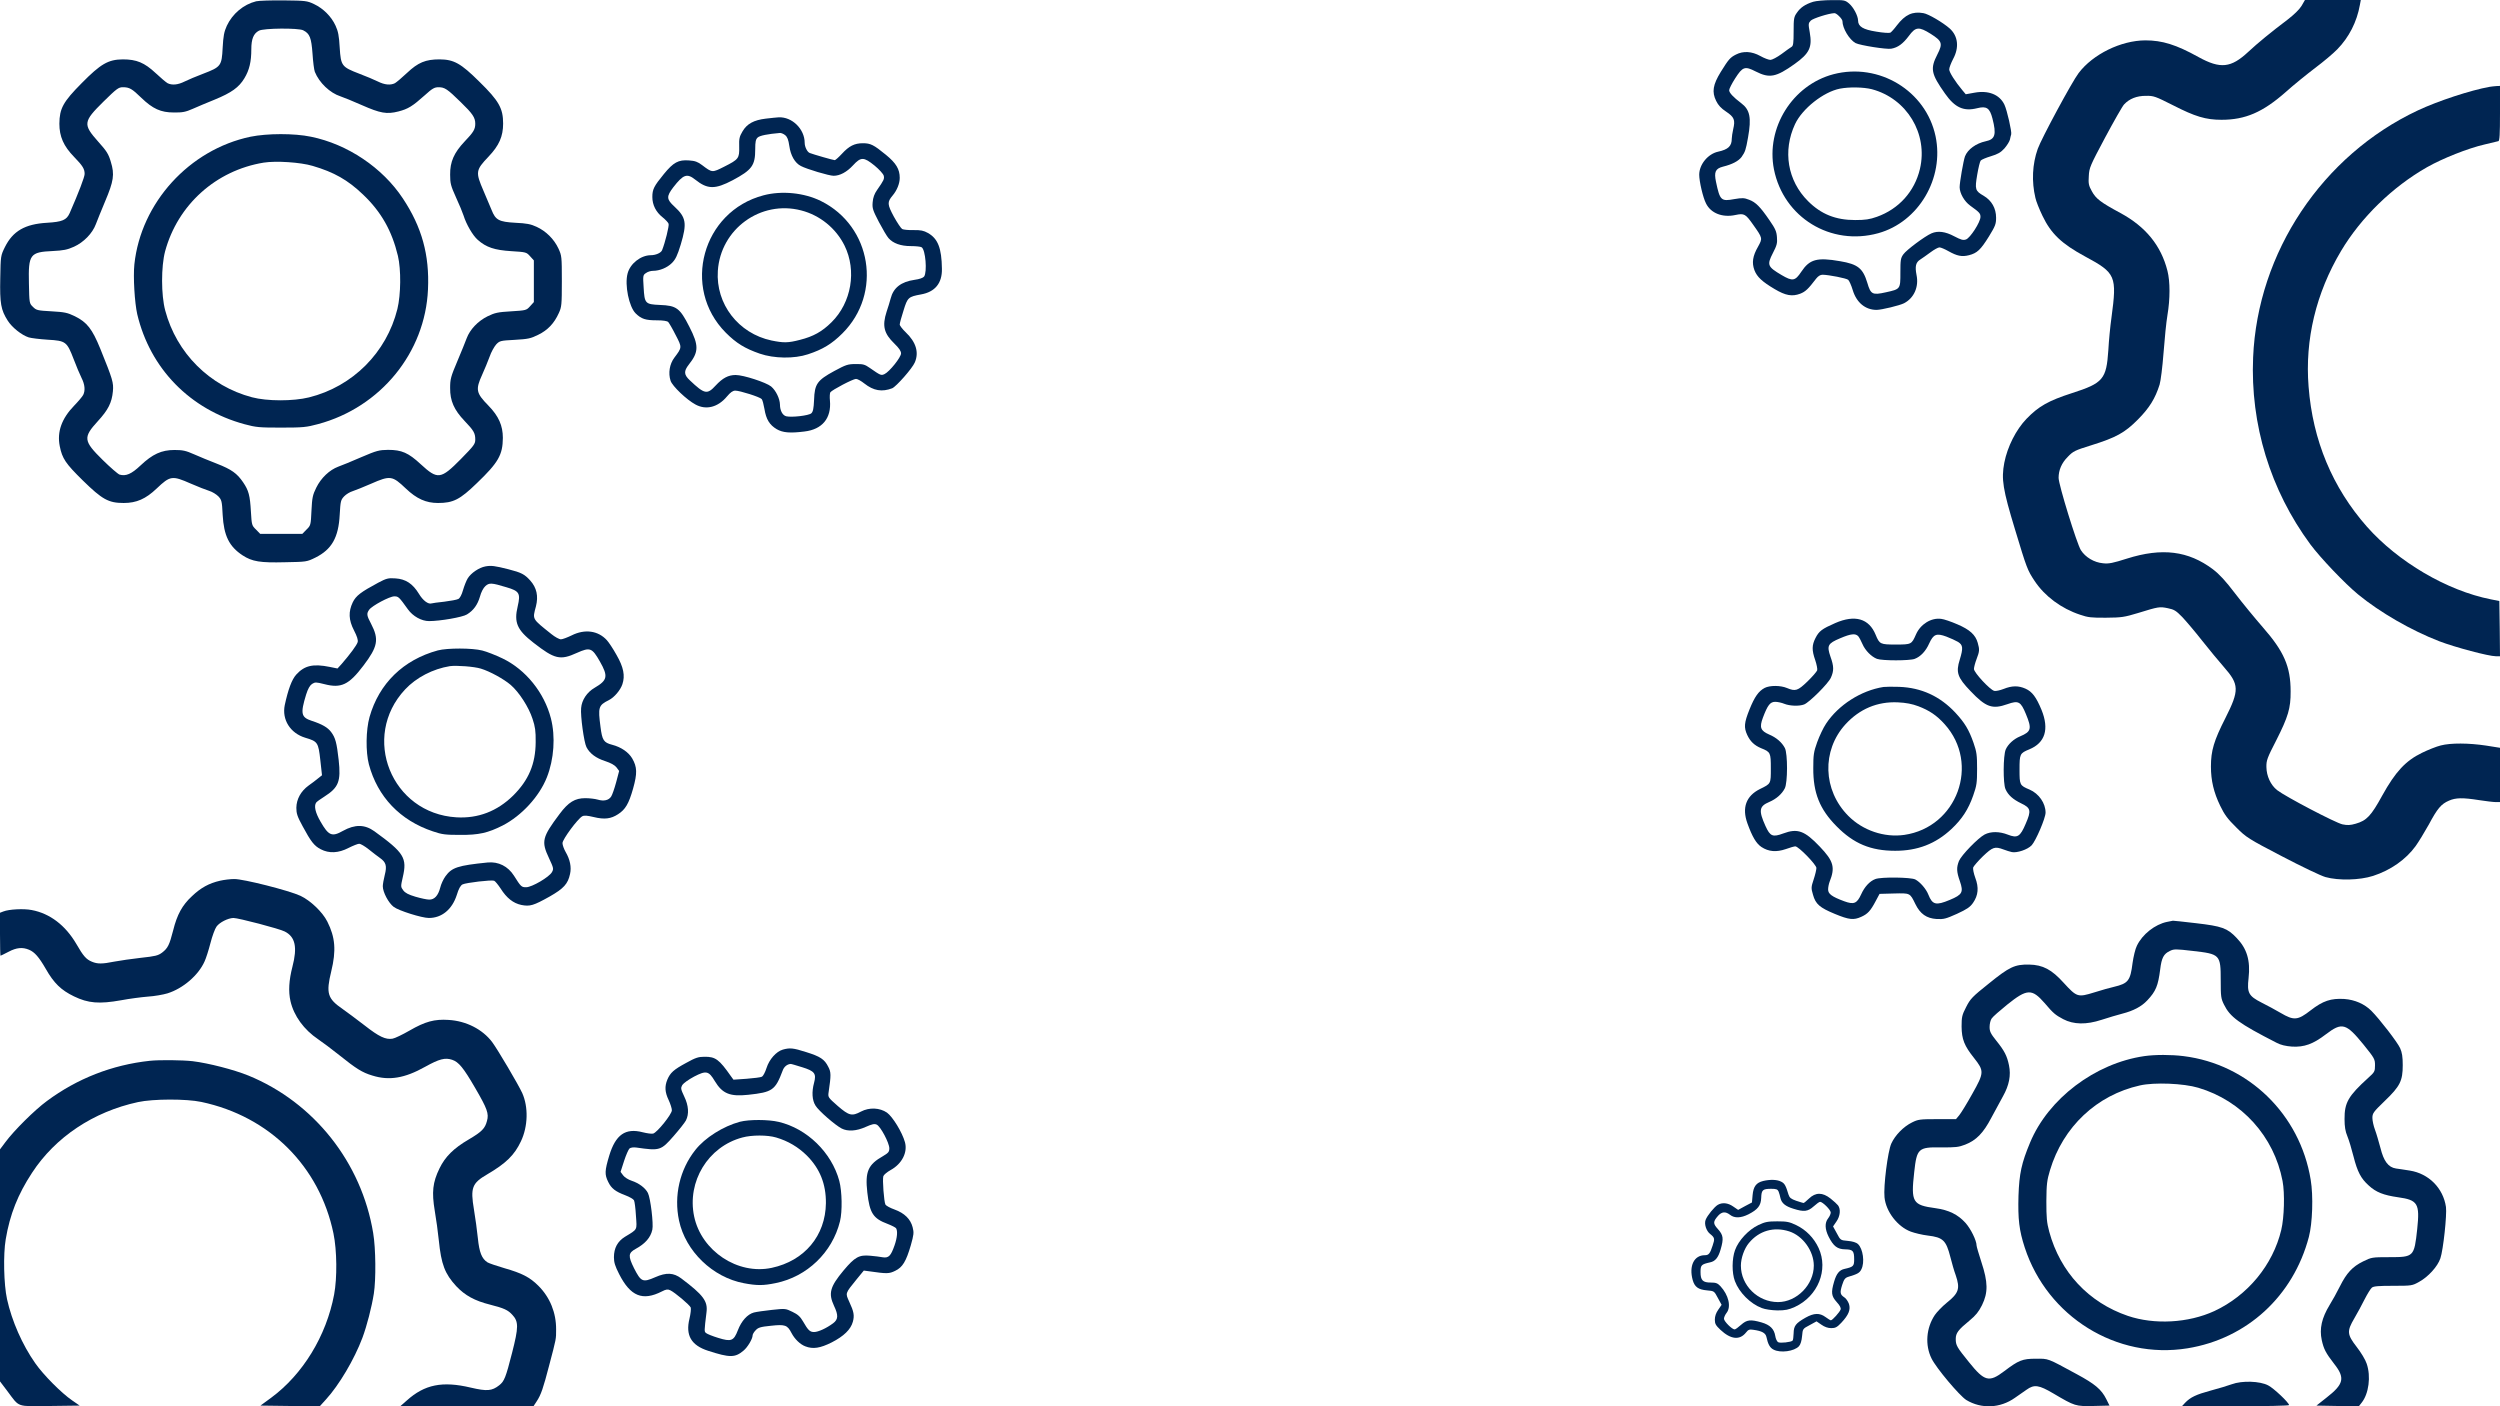 <svg xmlns="http://www.w3.org/2000/svg"
 width="1920pt" height="1080pt" viewBox="0 0 1920 1080"
 preserveAspectRatio="xMidYMid meet">
 
 <g transform="translate(0,1080) scale(0.1,-0.1)"
fill="#002552">

<path d="M1967 10790 c-97 -24 -182 -96 -225 -188 -21 -46 -27 -78 -32 -169
-7 -139 -13 -147 -149 -199 -53 -20 -117 -47 -143 -60 -52 -26 -97 -30 -131
-13 -12 7 -54 42 -92 78 -86 80 -146 105 -252 105 -112 -1 -170 -35 -315 -182
-143 -144 -171 -195 -172 -312 0 -98 32 -172 113 -255 66 -68 81 -92 81 -131
0 -23 -45 -141 -115 -301 -24 -53 -56 -67 -175 -74 -169 -10 -261 -64 -322
-186 -33 -67 -33 -68 -36 -240 -4 -194 5 -243 57 -325 33 -53 108 -112 161
-129 19 -6 85 -14 147 -18 139 -8 147 -15 199 -150 20 -53 47 -117 60 -143 26
-51 30 -97 13 -131 -6 -12 -37 -49 -69 -82 -97 -100 -133 -202 -111 -312 19
-95 45 -133 176 -262 150 -147 198 -174 315 -174 98 0 169 31 253 111 104 99
119 101 262 38 55 -24 119 -49 142 -56 23 -7 54 -26 70 -42 25 -27 28 -36 33
-141 9 -162 50 -244 153 -312 74 -48 134 -58 327 -53 164 3 166 3 233 36 124
62 177 153 186 329 6 105 8 113 34 141 15 16 45 34 66 40 21 7 84 32 141 57
148 65 163 62 267 -37 83 -79 155 -111 247 -111 117 0 168 26 298 152 166 159
199 218 200 348 0 94 -32 167 -111 248 -95 97 -100 122 -48 237 18 40 44 102
57 138 12 36 36 78 51 95 27 28 33 29 143 35 102 6 122 10 180 39 72 35 122
87 158 167 21 46 23 62 23 244 0 190 -1 196 -26 251 -34 73 -96 134 -168 167
-45 21 -77 27 -163 31 -126 7 -152 21 -182 97 -11 27 -39 94 -63 149 -62 144
-60 158 39 262 81 85 112 155 112 254 0 117 -32 174 -182 321 -143 142 -196
171 -306 172 -108 0 -165 -24 -250 -104 -39 -37 -81 -72 -93 -79 -34 -17 -79
-13 -131 13 -26 13 -90 40 -143 60 -135 52 -141 60 -150 200 -5 91 -12 126
-32 169 -32 70 -94 132 -166 166 -53 25 -65 26 -231 28 -96 1 -192 -2 -213 -7z
m362 -223 c50 -25 62 -57 71 -178 4 -63 12 -126 18 -141 34 -84 116 -162 197
-188 22 -7 95 -37 163 -67 143 -63 192 -72 282 -49 74 19 108 40 203 125 57
52 74 61 105 61 47 0 67 -13 170 -114 92 -89 112 -119 112 -166 0 -43 -13 -65
-82 -137 -81 -86 -112 -155 -111 -254 0 -68 5 -86 45 -175 25 -54 51 -117 58
-139 21 -68 71 -154 109 -187 65 -58 130 -79 258 -87 114 -7 116 -8 144 -39
l29 -32 0 -160 0 -160 -29 -32 c-28 -31 -30 -32 -145 -39 -103 -6 -125 -11
-181 -38 -75 -37 -136 -102 -161 -169 -9 -26 -42 -105 -72 -177 -50 -118 -55
-137 -55 -205 -1 -98 30 -168 111 -253 71 -74 82 -94 82 -143 0 -34 -10 -47
-111 -150 -154 -156 -178 -159 -307 -40 -96 89 -147 111 -252 111 -68 -1 -86
-5 -205 -56 -71 -31 -151 -64 -177 -73 -67 -25 -132 -86 -169 -161 -28 -57
-32 -77 -37 -177 -5 -111 -6 -114 -38 -145 l-32 -33 -162 0 -162 0 -32 33
c-32 31 -33 35 -39 137 -7 125 -17 163 -60 226 -46 68 -89 99 -202 143 -55 21
-134 54 -175 72 -63 28 -87 33 -150 33 -100 0 -169 -32 -261 -119 -70 -66
-112 -84 -161 -70 -12 4 -71 55 -130 113 -148 146 -151 172 -37 297 80 87 108
143 116 230 6 66 -1 90 -97 327 -62 152 -102 203 -195 249 -58 28 -78 32 -180
38 -108 6 -116 8 -142 34 -28 27 -28 28 -31 181 -5 223 8 240 183 248 82 4
112 10 163 33 75 34 142 103 168 173 9 26 42 104 71 175 66 156 74 207 44 304
-17 59 -32 83 -96 154 -119 134 -117 154 39 308 103 101 116 111 150 111 50 0
70 -12 141 -81 88 -85 150 -113 250 -113 66 -1 91 4 145 28 36 16 112 48 169
71 129 53 186 94 228 164 38 63 53 127 53 222 0 80 17 121 58 143 35 20 305
22 341 3z"/>
<path d="M1924 9750 c-471 -99 -842 -508 -892 -980 -10 -96 2 -295 22 -383 99
-418 405 -731 824 -845 89 -24 113 -26 282 -26 168 0 194 3 283 27 480 129
823 549 844 1035 12 264 -47 478 -193 698 -156 236 -425 417 -706 474 -129 27
-336 26 -464 0z m477 -224 c164 -48 270 -108 387 -220 140 -133 222 -279 268
-471 25 -106 23 -297 -4 -408 -83 -335 -344 -596 -679 -679 -121 -30 -322 -30
-438 1 -325 86 -579 339 -666 666 -32 119 -32 338 -1 455 97 357 390 621 757
681 94 15 282 3 376 -25z"/>
<path d="M13924 10786 c-60 -19 -97 -44 -124 -84 -23 -32 -25 -45 -25 -145 0
-88 -3 -110 -16 -117 -8 -5 -43 -29 -77 -55 -34 -25 -73 -45 -85 -45 -13 0
-48 13 -78 30 -65 36 -131 40 -187 11 -45 -23 -56 -36 -117 -134 -60 -98 -69
-153 -35 -222 16 -33 38 -57 76 -82 63 -42 72 -64 55 -135 -6 -27 -11 -60 -11
-73 0 -57 -27 -83 -105 -100 -78 -17 -145 -98 -145 -177 0 -51 29 -176 52
-220 37 -76 127 -111 227 -89 67 14 77 8 136 -76 73 -103 72 -103 37 -167 -42
-73 -49 -124 -28 -181 20 -52 59 -88 155 -145 84 -50 134 -59 196 -36 41 16
62 36 123 116 16 20 32 30 50 30 48 -1 182 -27 196 -39 8 -7 24 -42 35 -79 29
-96 97 -152 183 -152 38 0 178 34 211 51 77 40 115 126 96 217 -13 67 -6 97
29 119 15 10 50 34 78 55 28 21 59 38 69 38 10 0 41 -13 69 -29 66 -37 103
-45 158 -31 62 16 89 41 153 144 49 80 55 95 55 144 0 72 -34 132 -95 168 -66
38 -69 49 -50 162 9 53 21 103 27 109 6 7 41 22 78 33 53 16 76 29 104 60 19
22 38 52 42 67 3 16 8 34 10 41 6 19 -32 186 -52 228 -37 78 -123 112 -230 92
l-67 -12 -26 31 c-55 66 -101 138 -101 160 0 13 14 49 30 80 48 89 38 176 -26
234 -52 46 -164 112 -202 118 -84 15 -140 -11 -204 -94 -20 -27 -43 -52 -50
-56 -8 -4 -56 -1 -108 8 -102 16 -140 39 -140 86 -1 36 -35 101 -69 130 -31
26 -38 27 -134 26 -56 0 -120 -6 -143 -13z m201 -111 c14 -13 25 -30 25 -37 0
-55 53 -143 101 -169 32 -17 239 -50 274 -43 51 9 90 38 135 98 52 71 77 73
168 16 88 -56 94 -74 51 -158 -56 -110 -49 -148 59 -301 76 -108 143 -138 247
-112 72 18 96 2 117 -79 32 -124 21 -160 -52 -175 -74 -16 -138 -62 -159 -116
-12 -33 -41 -200 -41 -237 1 -47 36 -109 82 -142 71 -51 78 -59 78 -86 0 -40
-79 -162 -111 -173 -22 -8 -38 -3 -90 24 -69 37 -126 44 -175 23 -51 -22 -193
-128 -216 -161 -21 -29 -23 -44 -23 -140 0 -128 1 -127 -112 -152 -103 -23
-116 -16 -142 73 -34 112 -73 143 -209 166 -178 31 -234 15 -298 -81 -48 -72
-67 -75 -152 -25 -108 64 -113 77 -66 169 30 58 35 76 31 121 -3 44 -12 65
-57 130 -72 105 -106 139 -157 158 -38 15 -53 15 -113 5 -102 -19 -111 -11
-141 132 -16 76 -5 102 53 117 73 18 119 43 143 74 28 40 33 54 50 151 27 151
15 212 -53 263 -61 46 -92 80 -92 99 0 11 21 52 46 91 58 90 74 96 158 53 106
-54 156 -44 298 57 115 82 137 129 117 243 -12 66 -11 71 8 91 18 17 136 55
181 57 7 1 24 -10 37 -24z"/>
<path d="M14081 10230 c-315 -83 -520 -412 -457 -731 74 -369 436 -591 801
-490 310 86 508 422 440 745 -74 349 -434 567 -784 476z m294 -115 c269 -71
434 -342 370 -613 -41 -173 -162 -307 -330 -367 -56 -20 -90 -25 -168 -25
-149 0 -261 45 -361 145 -158 157 -196 386 -100 592 56 119 218 247 344 272
72 14 181 12 245 -4z"/>
<path d="M17676 10755 c-17 -28 -57 -67 -109 -107 -127 -96 -226 -177 -300
-246 -133 -124 -214 -133 -383 -40 -171 95 -278 128 -408 128 -187 -1 -402
-106 -512 -251 -50 -65 -287 -505 -314 -582 -42 -118 -48 -251 -18 -377 5 -25
30 -87 54 -137 66 -138 147 -215 328 -313 236 -127 245 -149 202 -470 -9 -63
-20 -176 -24 -250 -15 -222 -39 -252 -279 -329 -182 -59 -256 -101 -349 -197
-81 -84 -147 -215 -171 -338 -24 -126 -11 -205 82 -511 91 -301 95 -312 151
-397 78 -117 204 -211 349 -259 60 -21 89 -24 200 -23 119 1 139 4 245 36 159
49 165 50 229 37 49 -10 63 -19 111 -68 30 -32 99 -113 153 -182 54 -68 128
-158 166 -201 119 -135 120 -179 12 -393 -88 -173 -111 -250 -111 -372 0 -108
22 -200 71 -301 33 -69 58 -102 123 -166 78 -78 92 -87 351 -222 151 -79 299
-150 335 -160 101 -28 262 -24 365 9 136 44 252 126 327 229 23 32 68 106 101
165 67 125 95 158 155 184 52 23 105 24 232 4 52 -8 110 -15 128 -15 l32 0 0
209 0 208 -107 17 c-134 20 -271 21 -348 1 -33 -8 -98 -34 -145 -57 -125 -61
-203 -145 -304 -327 -86 -157 -120 -193 -204 -217 -42 -12 -63 -13 -102 -5
-52 11 -438 213 -502 263 -49 39 -81 107 -82 177 -1 51 6 70 76 206 91 180
111 246 110 375 0 191 -51 307 -214 493 -61 70 -157 187 -213 260 -73 96 -119
146 -170 185 -189 142 -391 167 -660 82 -107 -34 -139 -41 -183 -36 -69 6
-136 46 -171 101 -31 49 -171 503 -171 555 0 59 23 114 70 161 42 44 55 50
180 89 192 60 258 96 360 199 87 88 132 160 166 268 8 26 22 136 30 243 8 107
21 238 30 290 21 124 21 258 0 340 -49 194 -167 339 -361 444 -152 82 -189
110 -220 168 -24 43 -27 59 -23 116 3 64 10 79 126 297 68 127 133 241 145
253 41 44 97 66 167 66 61 1 73 -4 210 -73 168 -86 250 -111 371 -111 183 0
317 58 492 212 61 55 164 138 227 186 63 47 140 112 170 143 90 92 151 211
174 342 l7 37 -215 0 -214 0 -26 -45z"/>
<path d="M19120 10133 c-143 -25 -398 -109 -551 -181 -734 -345 -1231 -1090
-1265 -1897 -22 -515 132 -1018 439 -1435 78 -105 266 -302 367 -385 169 -139
409 -277 624 -360 120 -46 379 -115 434 -115 l32 0 -2 212 -3 212 -65 13
c-338 67 -713 288 -952 558 -265 301 -416 662 -448 1075 -29 362 57 719 249
1042 153 257 394 492 661 644 118 67 314 145 440 174 52 12 101 24 108 26 9 3
12 54 12 214 l0 210 -27 -1 c-16 -1 -39 -4 -53 -6z"/>
<path d="M5882 9889 c-93 -11 -146 -40 -180 -99 -23 -39 -27 -55 -25 -117 2
-89 -4 -97 -115 -153 -93 -47 -92 -47 -170 12 -33 25 -54 33 -101 36 -81 6
-119 -15 -192 -104 -77 -94 -89 -118 -89 -177 0 -61 28 -116 79 -156 22 -18
43 -40 46 -50 5 -16 -27 -145 -50 -202 -8 -21 -48 -39 -88 -39 -76 -1 -157
-64 -177 -140 -24 -88 11 -257 62 -307 44 -43 76 -53 163 -53 48 0 78 -5 87
-13 7 -8 33 -52 57 -100 50 -96 50 -94 -10 -174 -37 -49 -48 -119 -29 -177 13
-41 124 -147 192 -183 81 -44 172 -21 241 62 27 32 45 45 64 45 35 0 190 -49
203 -65 6 -7 15 -41 21 -76 13 -80 39 -122 94 -155 47 -27 101 -32 213 -18
137 16 208 102 196 237 -3 28 -1 58 3 64 14 19 174 103 197 103 12 0 40 -16
64 -35 71 -56 135 -67 214 -37 31 13 155 153 174 199 33 77 9 156 -70 231 -25
24 -46 51 -46 60 0 10 13 58 29 107 31 101 37 106 135 124 107 19 162 86 160
196 -2 160 -31 233 -108 276 -32 18 -55 23 -111 22 -38 -1 -77 3 -86 8 -9 5
-38 48 -64 95 -51 95 -52 112 -10 162 34 40 55 93 55 136 0 67 -28 113 -106
177 -94 77 -118 89 -177 89 -64 0 -106 -21 -161 -81 -25 -27 -50 -49 -55 -49
-11 0 -164 44 -192 55 -19 7 -39 47 -39 78 0 106 -97 201 -200 196 -14 -1 -58
-5 -98 -10z m148 -127 c17 -14 25 -35 32 -83 10 -73 43 -131 89 -154 45 -24
217 -75 251 -75 48 0 101 28 149 80 61 66 82 66 166 -2 35 -29 66 -63 70 -77
6 -25 2 -34 -51 -110 -21 -30 -31 -58 -34 -94 -4 -47 1 -61 48 -152 29 -55 62
-111 74 -124 35 -40 94 -61 171 -61 39 0 76 -4 83 -9 30 -18 44 -190 19 -225
-8 -10 -35 -20 -73 -25 -104 -15 -163 -61 -184 -144 -6 -23 -20 -69 -31 -101
-35 -109 -21 -167 61 -246 34 -33 50 -56 50 -74 0 -30 -89 -141 -127 -159 -27
-12 -29 -11 -114 48 -37 26 -51 30 -108 29 -60 0 -74 -5 -165 -54 -130 -71
-150 -99 -154 -221 -3 -67 -8 -91 -21 -103 -19 -18 -152 -33 -193 -23 -28 7
-48 44 -48 90 -1 45 -31 108 -68 139 -38 31 -212 88 -272 88 -57 0 -100 -23
-154 -81 -65 -71 -85 -67 -198 40 -46 43 -48 70 -8 121 77 97 78 147 4 291
-73 144 -99 162 -225 167 -114 5 -119 10 -126 135 -6 90 -5 95 18 110 13 10
37 17 53 17 52 0 110 24 146 60 28 28 42 57 68 142 49 164 42 208 -49 292 -61
56 -62 77 -8 148 77 99 105 109 169 58 94 -75 152 -75 287 -4 148 79 173 113
173 237 0 60 4 77 19 91 16 15 77 27 172 35 9 0 27 -7 39 -17z"/>
<path d="M5864 9300 c-470 -123 -632 -711 -290 -1055 81 -81 146 -121 261
-161 110 -38 265 -40 370 -5 113 37 184 80 265 161 308 307 224 823 -165 1016
-129 64 -301 81 -441 44z m289 -116 c144 -37 267 -137 333 -270 95 -193 53
-438 -100 -589 -73 -72 -139 -109 -242 -135 -92 -24 -126 -24 -219 -5 -254 54
-429 280 -412 535 21 321 329 545 640 464z"/>
<path d="M3728 6450 c-49 -9 -111 -51 -136 -92 -11 -18 -27 -59 -36 -90 -10
-36 -24 -62 -36 -68 -11 -6 -60 -15 -108 -21 -48 -5 -92 -11 -97 -13 -26 -9
-67 22 -98 74 -47 77 -101 113 -180 118 -56 4 -69 0 -132 -33 -134 -72 -171
-100 -196 -151 -34 -72 -32 -135 10 -216 23 -45 32 -73 28 -89 -6 -23 -58 -93
-123 -168 l-32 -35 -59 12 c-128 26 -194 11 -257 -58 -35 -38 -63 -115 -89
-235 -23 -112 42 -216 158 -251 95 -28 100 -36 115 -171 l13 -117 -29 -23
c-16 -13 -49 -39 -74 -56 -59 -43 -93 -104 -94 -171 0 -43 7 -66 48 -141 64
-119 89 -151 139 -177 65 -34 137 -30 214 10 34 17 71 32 82 32 10 0 43 -19
73 -43 29 -24 68 -53 86 -66 47 -33 55 -61 37 -131 -8 -32 -15 -71 -15 -86 0
-46 44 -129 84 -159 38 -29 216 -85 270 -85 99 0 178 65 214 176 15 50 29 74
45 82 27 13 221 36 242 28 8 -3 30 -30 50 -60 46 -73 97 -113 159 -126 66 -13
93 -5 218 65 107 61 140 97 156 173 12 52 0 111 -34 169 -13 23 -24 53 -24 68
0 29 117 187 152 206 15 8 37 6 88 -6 82 -20 132 -14 187 22 56 36 82 80 115
196 33 118 32 166 -7 233 -28 47 -84 86 -153 104 -66 17 -77 35 -90 137 -20
152 -16 166 64 206 42 21 89 77 104 122 22 66 9 131 -45 225 -26 47 -60 98
-74 113 -67 74 -170 88 -271 37 -33 -16 -70 -30 -82 -30 -13 0 -46 18 -73 40
-151 121 -146 111 -119 213 20 79 6 143 -44 199 -44 48 -66 60 -167 86 -106
27 -133 30 -177 22z m161 -160 c100 -29 110 -47 87 -146 -30 -125 -5 -182 121
-280 163 -127 205 -137 334 -78 101 45 116 39 176 -66 65 -114 59 -144 -40
-202 -59 -34 -99 -94 -104 -156 -6 -59 22 -264 41 -300 25 -49 74 -85 143
-107 45 -15 74 -31 88 -49 l20 -27 -23 -87 c-13 -48 -30 -97 -38 -109 -19 -30
-57 -38 -104 -24 -20 6 -63 11 -95 11 -79 0 -129 -30 -197 -121 -135 -180
-142 -211 -82 -339 36 -77 37 -83 23 -108 -21 -38 -154 -116 -198 -116 -36 0
-40 3 -94 89 -46 72 -119 109 -202 101 -228 -23 -275 -38 -324 -106 -16 -22
-34 -61 -40 -87 -16 -62 -45 -93 -85 -92 -17 0 -64 10 -105 22 -54 16 -79 29
-94 49 -20 27 -20 29 -4 100 35 149 11 188 -218 354 -74 53 -149 54 -241 3
-85 -48 -110 -38 -173 72 -39 67 -51 119 -33 145 4 6 32 27 63 46 110 70 128
117 110 281 -15 133 -25 171 -58 215 -26 35 -69 60 -149 86 -82 27 -88 55 -43
202 14 44 28 69 45 81 24 15 30 15 94 -1 130 -34 189 -6 301 142 111 146 121
202 59 321 -34 64 -36 78 -15 108 22 31 157 103 193 103 32 0 36 -4 105 -100
38 -53 104 -90 162 -90 85 0 258 30 291 51 51 31 82 75 100 137 9 34 26 67 42
81 29 26 46 26 161 -9z"/>
<path d="M3363 5805 c-265 -72 -452 -254 -525 -512 -28 -100 -30 -266 -5 -363
67 -250 240 -431 492 -515 70 -24 96 -27 210 -27 142 -1 212 15 325 72 146 75
282 223 340 370 55 139 67 313 31 453 -51 198 -193 374 -371 460 -52 25 -123
53 -156 61 -77 20 -269 20 -341 1z m330 -140 c69 -21 175 -79 229 -125 65 -56
139 -171 168 -261 20 -60 25 -93 24 -179 -1 -167 -54 -292 -173 -410 -122
-120 -269 -177 -436 -167 -499 30 -735 617 -394 982 86 92 214 158 344 179 50
7 187 -3 238 -19z"/>
<path d="M14095 6015 c-103 -45 -125 -62 -152 -115 -28 -55 -29 -93 -2 -170
11 -33 18 -68 15 -78 -4 -11 -37 -49 -75 -86 -75 -72 -92 -77 -157 -50 -50 21
-131 21 -171 1 -47 -25 -77 -67 -117 -166 -41 -102 -44 -138 -17 -196 23 -49
54 -79 106 -101 73 -29 75 -35 75 -154 0 -121 2 -118 -84 -160 -106 -53 -139
-143 -96 -263 38 -105 68 -155 108 -182 55 -36 114 -41 187 -16 32 12 66 21
73 21 25 0 162 -141 162 -166 0 -13 -9 -52 -21 -88 -20 -60 -20 -67 -5 -118
20 -72 52 -99 168 -147 109 -45 144 -49 203 -22 49 22 71 46 110 120 l30 56
111 3 c125 3 122 5 164 -81 37 -76 86 -110 163 -115 56 -3 72 2 157 40 76 35
100 51 123 84 40 58 46 117 17 193 -12 33 -19 68 -16 79 4 10 37 49 75 86 75
71 91 77 158 52 21 -8 50 -17 64 -20 39 -8 121 19 152 52 32 34 107 209 107
251 0 72 -51 146 -123 177 -76 32 -77 35 -77 154 0 119 2 125 75 155 122 50
154 155 94 303 -41 99 -72 140 -123 163 -54 24 -103 24 -168 -2 -28 -11 -61
-18 -72 -15 -33 8 -156 141 -156 168 0 13 9 47 20 76 23 60 24 73 9 125 -17
61 -60 101 -156 142 -48 21 -104 40 -124 42 -77 11 -160 -41 -194 -119 -34
-77 -35 -78 -155 -78 -119 0 -125 2 -155 75 -51 125 -159 156 -310 90z m177
-102 c8 -10 22 -37 32 -60 21 -49 69 -97 111 -113 39 -15 252 -15 290 0 45 17
85 59 111 118 33 72 56 81 132 53 32 -12 73 -31 90 -41 38 -24 40 -47 13 -136
-31 -98 -18 -137 83 -242 118 -124 167 -141 283 -100 85 30 102 21 142 -76 47
-113 41 -135 -44 -171 -49 -20 -93 -60 -111 -101 -20 -47 -21 -260 -2 -304 20
-46 57 -79 121 -110 74 -35 78 -56 35 -155 -43 -102 -64 -114 -138 -85 -64 25
-130 26 -178 1 -51 -27 -178 -158 -197 -203 -20 -51 -19 -82 7 -156 29 -84 19
-103 -77 -143 -107 -45 -134 -38 -165 40 -17 44 -64 98 -101 117 -34 17 -262
20 -306 3 -43 -16 -83 -59 -109 -117 -33 -72 -56 -81 -132 -53 -94 35 -122 56
-122 90 0 16 5 42 11 58 45 112 31 160 -75 271 -117 123 -171 142 -281 101
-81 -30 -100 -22 -136 57 -54 120 -49 152 29 185 54 23 97 61 119 104 23 43
23 267 1 310 -23 44 -66 81 -121 104 -66 29 -76 54 -48 129 37 98 56 122 95
122 18 0 50 -7 69 -15 42 -17 114 -20 153 -5 40 16 184 159 205 205 24 53 24
87 -3 162 -29 85 -21 101 74 141 84 36 119 39 140 15z"/>
<path d="M14465 5524 c-172 -27 -346 -138 -441 -282 -21 -31 -51 -95 -68 -142
-27 -75 -30 -98 -30 -200 -1 -189 49 -315 179 -446 131 -133 262 -188 450
-188 172 0 310 53 432 167 81 76 130 151 167 257 27 77 30 97 30 205 0 105 -3
130 -27 199 -36 103 -68 155 -140 233 -118 126 -261 192 -432 198 -49 2 -103
1 -120 -1z m268 -148 c84 -32 141 -70 202 -138 274 -304 96 -791 -310 -850
-154 -22 -319 34 -430 146 -196 197 -205 502 -22 703 109 119 246 176 402 169
64 -3 110 -12 158 -30z"/>
<path d="M1690 4036 c-83 -19 -147 -53 -215 -118 -75 -69 -115 -142 -145 -263
-29 -113 -41 -137 -85 -171 -31 -23 -52 -28 -163 -40 -70 -8 -161 -21 -203
-29 -94 -19 -130 -19 -173 -1 -44 18 -66 43 -120 137 -84 143 -203 234 -343
260 -61 12 -174 6 -217 -11 l-26 -10 0 -165 c0 -91 2 -165 4 -165 2 0 30 14
61 30 62 33 108 37 158 16 43 -18 76 -56 128 -146 63 -111 118 -164 217 -212
109 -53 194 -60 362 -30 63 12 156 24 205 28 50 3 118 15 151 25 119 37 238
139 285 245 11 23 31 86 45 140 14 55 35 112 47 128 23 32 88 65 130 66 37 0
355 -83 394 -104 81 -41 98 -120 59 -270 -27 -104 -32 -191 -15 -265 26 -113
103 -219 213 -293 34 -23 106 -77 161 -121 131 -105 177 -134 254 -157 130
-41 249 -21 406 67 108 60 153 72 207 54 51 -17 87 -61 177 -216 93 -160 107
-197 91 -254 -15 -58 -40 -83 -140 -142 -115 -67 -181 -132 -225 -223 -52
-107 -60 -181 -36 -325 11 -64 25 -165 31 -226 19 -186 46 -257 134 -353 67
-71 141 -112 261 -142 106 -27 136 -41 169 -77 50 -53 49 -96 -1 -292 -49
-192 -60 -219 -99 -250 -56 -44 -94 -47 -218 -18 -219 52 -355 24 -492 -99
l-49 -43 511 -1 511 0 25 38 c33 50 50 100 96 277 55 208 53 200 53 274 1 129
-47 247 -136 336 -66 66 -127 97 -260 135 -61 18 -120 38 -131 45 -44 28 -63
77 -74 186 -6 57 -19 156 -30 220 -28 167 -15 202 102 270 145 85 209 148 259
254 54 114 58 262 10 370 -28 62 -188 334 -232 393 -74 97 -198 161 -334 169
-108 7 -179 -12 -300 -82 -54 -31 -112 -59 -130 -62 -53 -9 -104 15 -215 102
-58 45 -134 101 -169 126 -116 80 -128 120 -87 289 39 160 31 261 -30 382 -37
74 -130 162 -206 198 -88 41 -440 130 -509 129 -30 0 -79 -6 -109 -13z"/>
<path d="M16643 3720 c-92 -19 -190 -95 -232 -184 -12 -23 -26 -83 -33 -132
-17 -136 -33 -157 -143 -183 -27 -6 -96 -25 -152 -43 -126 -39 -133 -36 -234
74 -92 102 -160 138 -265 140 -111 2 -152 -18 -309 -145 -128 -102 -143 -118
-175 -181 -32 -62 -35 -77 -35 -150 1 -98 21 -148 96 -242 78 -99 78 -112 -14
-275 -41 -74 -86 -147 -100 -164 l-25 -30 -144 0 c-132 0 -147 -2 -193 -25
-66 -32 -131 -99 -160 -163 -27 -60 -61 -328 -52 -413 11 -109 100 -225 202
-263 30 -11 88 -25 130 -30 118 -14 141 -37 174 -166 11 -44 29 -107 41 -139
35 -103 24 -137 -70 -212 -33 -27 -74 -69 -91 -94 -66 -99 -76 -230 -25 -333
36 -74 215 -286 267 -319 116 -70 260 -64 374 17 28 19 68 47 89 62 59 42 94
37 206 -29 166 -98 170 -99 309 -96 l122 3 -25 50 c-37 74 -87 116 -226 191
-232 126 -215 119 -315 119 -103 0 -132 -12 -243 -96 -116 -88 -151 -79 -270
69 -94 116 -102 130 -102 179 0 45 19 70 107 142 47 39 69 66 95 118 47 96 46
176 -5 330 -20 62 -37 119 -37 127 0 38 -45 130 -86 175 -57 63 -127 98 -229
112 -177 24 -190 45 -164 277 20 182 31 193 208 190 109 -1 134 2 183 21 85
33 140 89 201 206 30 55 70 130 90 166 47 84 62 160 46 237 -15 73 -35 112
-98 190 -43 54 -51 70 -51 105 0 24 7 53 16 65 8 13 63 61 120 107 152 122
189 123 286 12 68 -80 83 -92 143 -124 80 -42 177 -44 296 -5 52 17 123 38
158 47 86 22 148 55 192 102 66 70 83 112 99 237 11 91 27 120 75 143 31 15
45 15 173 0 213 -24 217 -28 217 -227 0 -123 2 -139 25 -185 47 -96 114 -145
403 -293 34 -18 70 -26 120 -30 93 -5 161 19 259 94 125 95 155 87 291 -80 83
-103 87 -110 87 -157 0 -48 -3 -53 -52 -97 -153 -139 -183 -190 -182 -317 0
-58 6 -94 22 -132 12 -29 33 -99 47 -155 30 -118 57 -169 116 -222 57 -53 115
-75 226 -91 152 -21 168 -48 147 -245 -23 -212 -26 -215 -213 -215 -134 0
-138 -1 -203 -33 -81 -40 -126 -88 -178 -192 -22 -44 -57 -108 -79 -143 -60
-99 -79 -181 -60 -269 15 -68 30 -98 95 -182 86 -109 75 -156 -60 -261 l-76
-60 162 -3 163 -3 22 28 c55 68 73 202 39 300 -9 29 -44 87 -77 129 -74 96
-76 120 -18 219 23 39 58 104 79 146 21 41 46 82 56 90 13 11 51 14 163 14
143 0 147 1 199 30 70 38 143 118 164 181 22 63 51 335 43 394 -21 145 -132
257 -278 280 -40 6 -87 14 -106 16 -59 9 -94 56 -119 157 -13 48 -31 111 -42
140 -11 29 -20 70 -20 91 0 36 7 46 94 130 119 114 139 155 139 276 0 64 -5
96 -20 130 -20 45 -158 224 -221 287 -53 53 -127 85 -208 91 -102 6 -164 -14
-259 -88 -99 -77 -128 -79 -230 -19 -39 23 -104 58 -146 79 -100 51 -113 75
-100 188 15 135 -12 227 -93 310 -70 74 -112 89 -311 112 -96 11 -176 20 -177
19 -2 -1 -22 -5 -45 -9z"/>
<path d="M6012 2739 c-51 -15 -104 -75 -125 -141 -10 -32 -26 -62 -35 -67 -9
-5 -63 -12 -118 -16 l-101 -7 -19 26 c-91 130 -119 151 -204 150 -46 0 -68 -7
-140 -47 -96 -52 -122 -75 -145 -129 -21 -52 -19 -95 10 -156 14 -30 25 -65
25 -79 0 -30 -113 -171 -144 -179 -12 -3 -47 2 -79 10 -134 35 -209 -18 -258
-179 -35 -117 -36 -145 -8 -202 24 -50 55 -74 132 -103 32 -12 61 -29 66 -38
5 -9 12 -63 15 -118 8 -115 15 -102 -85 -163 -56 -35 -84 -86 -84 -157 0 -40
9 -68 40 -129 87 -171 180 -209 329 -133 31 16 44 18 63 9 35 -16 150 -113
158 -133 3 -10 -1 -49 -10 -86 -31 -127 13 -204 143 -246 167 -54 207 -54 272
1 32 26 70 91 70 117 0 8 10 26 23 39 19 21 36 27 117 35 110 12 127 6 159
-56 24 -46 66 -87 106 -102 59 -23 114 -14 202 30 94 48 147 100 163 159 13
48 8 77 -28 154 -30 67 -33 61 57 172 l55 67 45 -6 c132 -19 149 -19 196 4 57
27 84 73 120 196 23 82 25 97 14 139 -16 62 -62 108 -139 136 -34 12 -65 29
-70 38 -11 22 -24 193 -16 218 4 11 29 32 56 47 86 47 132 135 110 214 -21 76
-94 195 -138 227 -56 38 -135 42 -200 8 -69 -37 -91 -32 -178 43 -76 67 -76
67 -70 108 19 129 19 152 -3 193 -29 58 -61 79 -170 113 -100 32 -125 34 -179
19z m148 -135 c97 -30 111 -49 92 -120 -19 -70 -15 -134 11 -175 23 -39 152
-151 201 -176 47 -24 113 -20 184 12 50 22 67 26 85 18 30 -14 97 -141 97
-182 0 -27 -7 -35 -47 -59 -117 -66 -140 -120 -122 -280 18 -159 44 -200 157
-242 31 -12 60 -27 64 -33 13 -21 9 -72 -12 -132 -28 -80 -45 -98 -90 -91 -19
4 -63 9 -96 12 -86 8 -118 -9 -206 -114 -104 -125 -117 -175 -73 -270 35 -74
33 -105 -7 -135 -51 -38 -114 -67 -146 -67 -32 0 -46 14 -85 82 -21 36 -39 53
-81 73 -53 26 -55 26 -158 15 -56 -6 -119 -15 -138 -20 -49 -13 -96 -65 -123
-136 -32 -83 -51 -90 -151 -59 -43 13 -85 30 -93 37 -15 12 -15 11 3 160 11
85 -25 133 -194 260 -59 44 -114 47 -200 9 -96 -42 -109 -36 -163 70 -46 93
-44 116 12 147 74 40 116 88 129 148 10 44 -14 243 -34 282 -20 39 -68 75
-125 94 -25 8 -54 26 -65 41 l-20 27 27 84 c15 46 34 89 42 96 9 7 30 10 52 7
181 -26 189 -24 289 91 42 48 83 100 92 117 25 49 21 114 -13 184 -27 58 -28
64 -15 88 9 14 48 42 91 65 93 48 112 44 159 -35 58 -96 116 -120 256 -105
187 20 208 35 265 186 10 29 34 49 61 51 4 1 43 -11 88 -25z"/>
<path d="M5683 2185 c-130 -35 -269 -123 -343 -217 -119 -150 -166 -351 -125
-542 50 -235 258 -436 498 -481 100 -19 149 -19 245 1 240 49 434 235 493 474
19 76 16 230 -5 310 -59 219 -248 403 -466 454 -80 19 -227 19 -297 1z m278
-121 c92 -27 170 -74 235 -138 101 -101 148 -219 147 -366 -3 -250 -164 -443
-416 -497 -261 -56 -540 129 -596 395 -56 268 107 536 370 606 73 20 193 20
260 0z"/>
<path d="M16468 2689 c-378 -55 -737 -327 -877 -664 -66 -158 -83 -238 -89
-408 -5 -180 5 -266 48 -398 174 -532 706 -862 1250 -774 456 74 812 400 932
855 28 106 35 315 14 440 -82 502 -478 887 -976 949 -96 12 -219 12 -302 0z
m415 -243 c334 -99 582 -374 647 -716 18 -94 13 -280 -10 -376 -64 -269 -258
-504 -514 -623 -200 -92 -460 -106 -664 -37 -302 103 -520 337 -604 647 -19
71 -22 107 -22 234 1 132 5 161 28 238 100 333 359 577 691 651 111 25 334 16
448 -18z"/>
<path d="M1150 2653 c-288 -31 -557 -136 -790 -309 -93 -68 -252 -226 -318
-315 l-42 -56 0 -891 0 -891 59 -78 c93 -124 64 -114 326 -111 l227 3 -58 40
c-82 56 -221 196 -283 285 -100 142 -180 325 -217 492 -25 114 -30 344 -10
461 32 190 93 344 202 510 179 274 471 469 814 543 115 25 371 26 487 1 523
-111 907 -494 1014 -1010 27 -130 29 -342 5 -469 -60 -318 -240 -613 -484
-793 l-82 -60 228 -3 227 -3 48 53 c101 110 219 310 280 473 34 90 72 238 88
340 17 108 15 348 -5 465 -89 542 -455 1004 -959 1210 -111 45 -305 95 -427
110 -80 9 -254 11 -330 3z"/>
<path d="M13541 1730 c-53 -13 -75 -42 -81 -108 l-5 -57 -53 -28 -53 -29 -38
26 c-40 28 -83 33 -118 13 -26 -15 -82 -83 -94 -116 -12 -31 5 -85 35 -108 35
-28 37 -37 19 -89 -20 -62 -30 -74 -60 -74 -83 0 -123 -82 -93 -191 15 -53 43
-73 109 -79 56 -5 56 -5 84 -58 l29 -53 -26 -38 c-17 -24 -26 -50 -26 -76 0
-32 7 -44 43 -78 79 -74 148 -82 197 -20 17 22 26 25 57 20 64 -9 92 -24 99
-54 12 -57 27 -84 55 -98 53 -28 159 -13 195 26 12 13 21 42 24 78 5 56 5 56
58 84 l53 29 38 -26 c24 -17 50 -26 75 -26 32 0 45 7 78 42 56 60 72 100 58
144 -7 19 -22 42 -35 50 -33 22 -36 36 -17 96 14 43 22 54 47 62 70 21 87 30
100 57 28 53 13 159 -26 195 -13 12 -42 21 -78 24 -56 5 -56 5 -84 58 l-29 53
26 38 c29 41 34 95 12 124 -7 9 -33 33 -57 52 -62 49 -115 49 -166 0 -20 -19
-39 -35 -42 -34 -3 0 -28 8 -56 17 -40 14 -51 23 -59 47 -21 70 -30 87 -57
100 -30 16 -83 18 -138 5z m119 -82 c5 -13 11 -35 14 -50 9 -38 37 -62 99 -81
82 -26 111 -22 156 18 21 19 43 35 49 35 20 0 82 -62 82 -82 0 -11 -9 -31 -20
-45 -27 -34 -25 -83 4 -141 37 -73 67 -96 127 -97 60 -1 69 -12 69 -78 0 -51
-7 -57 -73 -72 -40 -8 -63 -36 -81 -98 -25 -85 -21 -111 20 -157 24 -26 34
-45 30 -57 -7 -20 -63 -83 -75 -83 -4 0 -22 11 -41 25 -45 33 -88 32 -154 -5
-75 -43 -90 -62 -91 -120 -1 -27 -4 -53 -8 -56 -12 -12 -95 -21 -111 -12 -9 5
-19 27 -22 48 -9 54 -40 85 -106 104 -85 24 -112 21 -157 -19 -21 -19 -43 -35
-49 -35 -20 0 -82 62 -82 82 0 11 9 31 20 45 37 47 16 137 -48 206 -21 22 -34
27 -73 27 -62 0 -79 17 -79 81 0 53 6 59 73 74 40 8 63 36 81 98 25 85 21 111
-20 157 -39 43 -39 57 1 103 29 32 57 34 92 7 34 -27 83 -25 141 4 72 37 96
67 98 127 2 60 11 69 77 69 40 0 49 -4 57 -22z"/>
<path d="M13505 1392 c-76 -36 -153 -118 -180 -193 -24 -66 -25 -175 -1 -238
33 -88 119 -174 207 -207 26 -10 75 -17 119 -18 62 0 86 5 135 27 177 82 259
285 182 452 -36 78 -97 140 -172 176 -52 25 -72 29 -145 29 -73 0 -94 -4 -145
-28z m236 -49 c105 -34 189 -151 189 -263 0 -147 -131 -280 -275 -280 -155 0
-285 128 -285 280 0 57 26 131 61 173 78 95 192 128 310 90z"/>
<path d="M17140 169 c-30 -11 -103 -33 -163 -49 -111 -30 -155 -51 -196 -94
l-24 -26 411 0 c233 0 412 4 412 9 0 18 -117 129 -160 151 -64 34 -202 38
-280 9z"/>
</g>
</svg>
